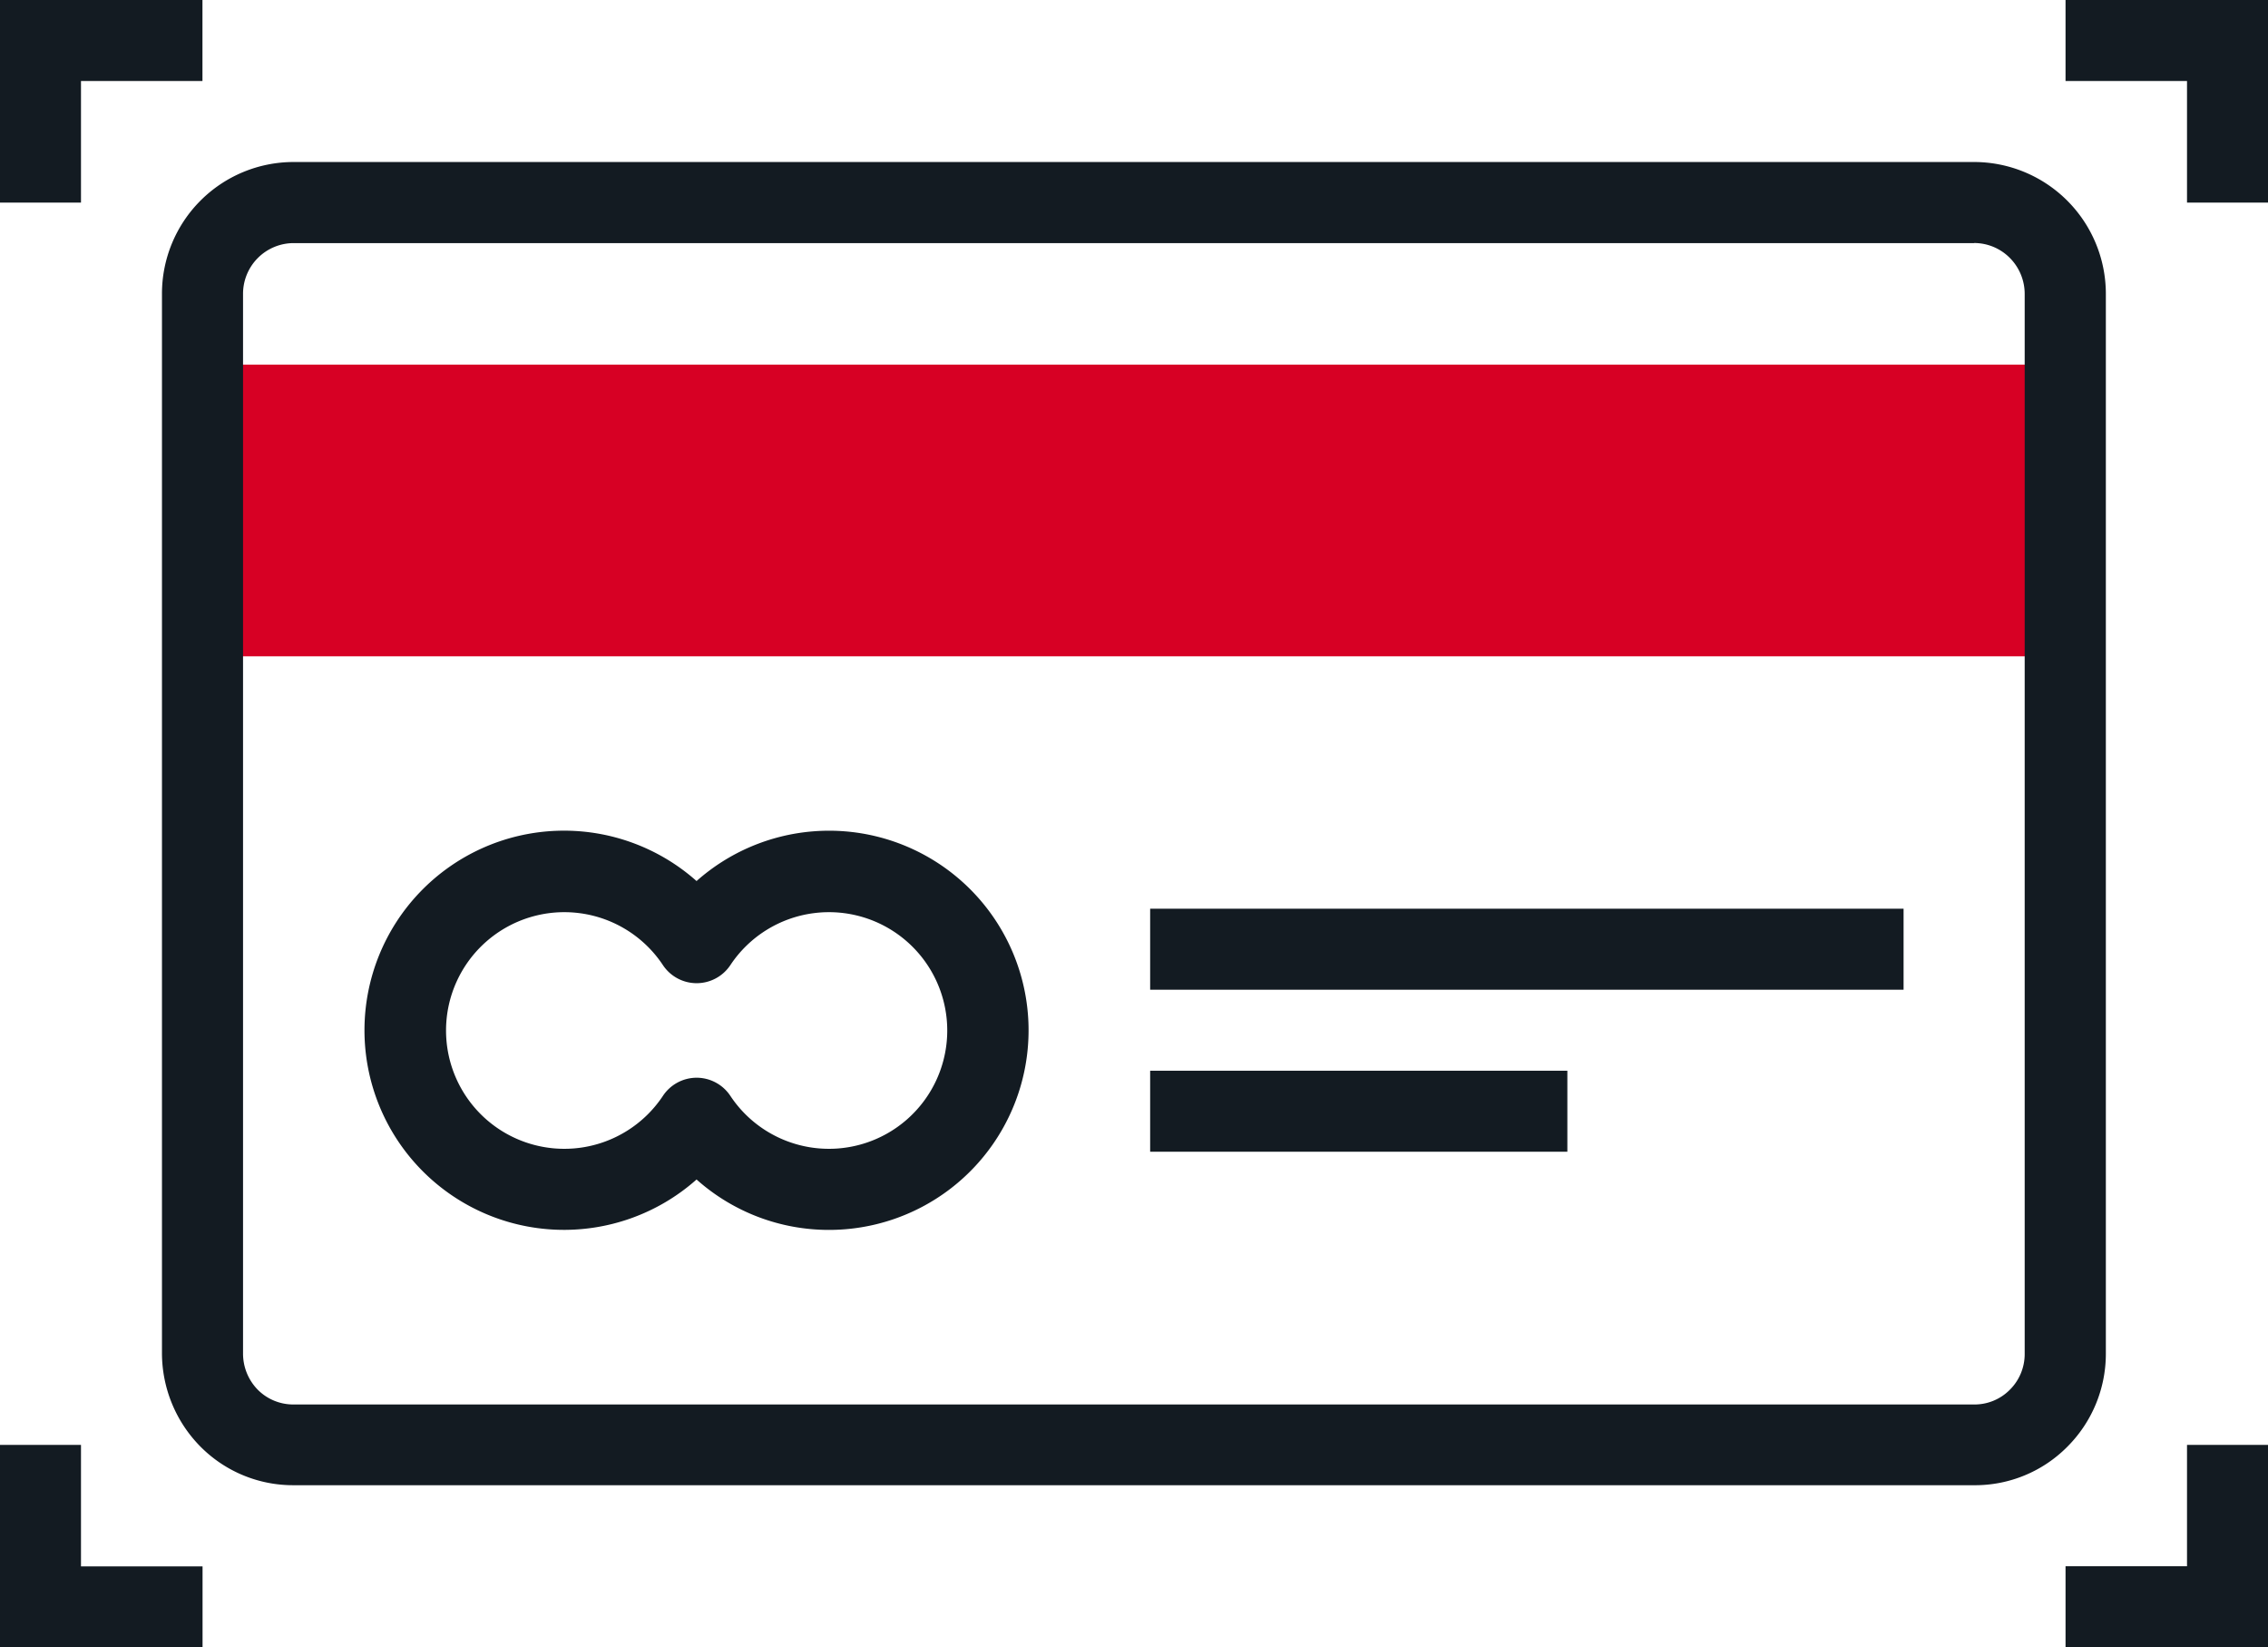 <svg id="Group_2247" data-name="Group 2247" xmlns="http://www.w3.org/2000/svg" xmlns:xlink="http://www.w3.org/1999/xlink" width="24.925" height="18.098" viewBox="0 0 24.925 18.098">
  <defs>
    <clipPath id="clip-path">
      <rect id="Rectangle_64606" data-name="Rectangle 64606" width="24.925" height="18.098" fill="none"/>
    </clipPath>
  </defs>
  <rect id="Rectangle_64603" data-name="Rectangle 64603" width="20.475" height="3.205" transform="translate(2.226 4.006)" fill="#d70024"/>
  <g id="Group_2246" data-name="Group 2246" transform="translate(0 0)">
    <g id="Group_2245" data-name="Group 2245" transform="translate(0 0)" clip-path="url(#clip-path)">
      <path id="Path_4483" data-name="Path 4483" d="M29.1,23.723H10.633A1.433,1.433,0,0,1,9.61,23.3a1.463,1.463,0,0,1-.424-1.025V10.634a1.447,1.447,0,0,1,1.445-1.449H29.1a1.449,1.449,0,0,1,1.449,1.449l0,11.642a1.444,1.444,0,0,1-.425,1.026,1.427,1.427,0,0,1-1.022.421m0-13.647H10.633a.557.557,0,0,0-.556.559V22.276a.567.567,0,0,0,.164.4.55.55,0,0,0,.392.16H29.1a.545.545,0,0,0,.392-.16.552.552,0,0,0,.165-.394l0-11.645a.56.56,0,0,0-.165-.4.553.553,0,0,0-.391-.162" transform="translate(-7.406 -7.405)" fill="#131b22"/>
      <rect id="Rectangle_64604" data-name="Rectangle 64604" width="8.28" height="0.89" transform="translate(12.64 9.984)" fill="#131b22"/>
      <rect id="Rectangle_64605" data-name="Rectangle 64605" width="4.585" height="0.89" transform="translate(12.64 11.764)" fill="#131b22"/>
      <path id="Path_4484" data-name="Path 4484" d="M25.774,51.472a2.184,2.184,0,0,1-1.456-.554,2.193,2.193,0,1,1,0-3.279,2.193,2.193,0,1,1,1.456,3.833M24.319,49.8h0a.445.445,0,0,1,.371.2,1.3,1.3,0,1,0,0-1.438.445.445,0,0,1-.742,0,1.3,1.3,0,1,0,0,1.438.445.445,0,0,1,.371-.2" transform="translate(-16.663 -37.959)" fill="#131b22"/>
      <path id="Path_4485" data-name="Path 4485" d="M.89,2.226H0V0H2.225V.89H.89Z" transform="translate(0 0)" fill="#131b22"/>
      <path id="Path_4486" data-name="Path 4486" d="M2.226,84.123H0V81.9H.89v1.335H2.226Z" transform="translate(0 -66.025)" fill="#131b22"/>
      <path id="Path_4487" data-name="Path 4487" d="M119.348,2.226h-.89V.89h-1.335V0h2.225Z" transform="translate(-94.423 0)" fill="#131b22"/>
      <path id="Path_4488" data-name="Path 4488" d="M119.348,84.123h-2.225v-.89h1.335V81.9h.89Z" transform="translate(-94.423 -66.025)" fill="#131b22"/>
    </g>
  </g>
</svg>
